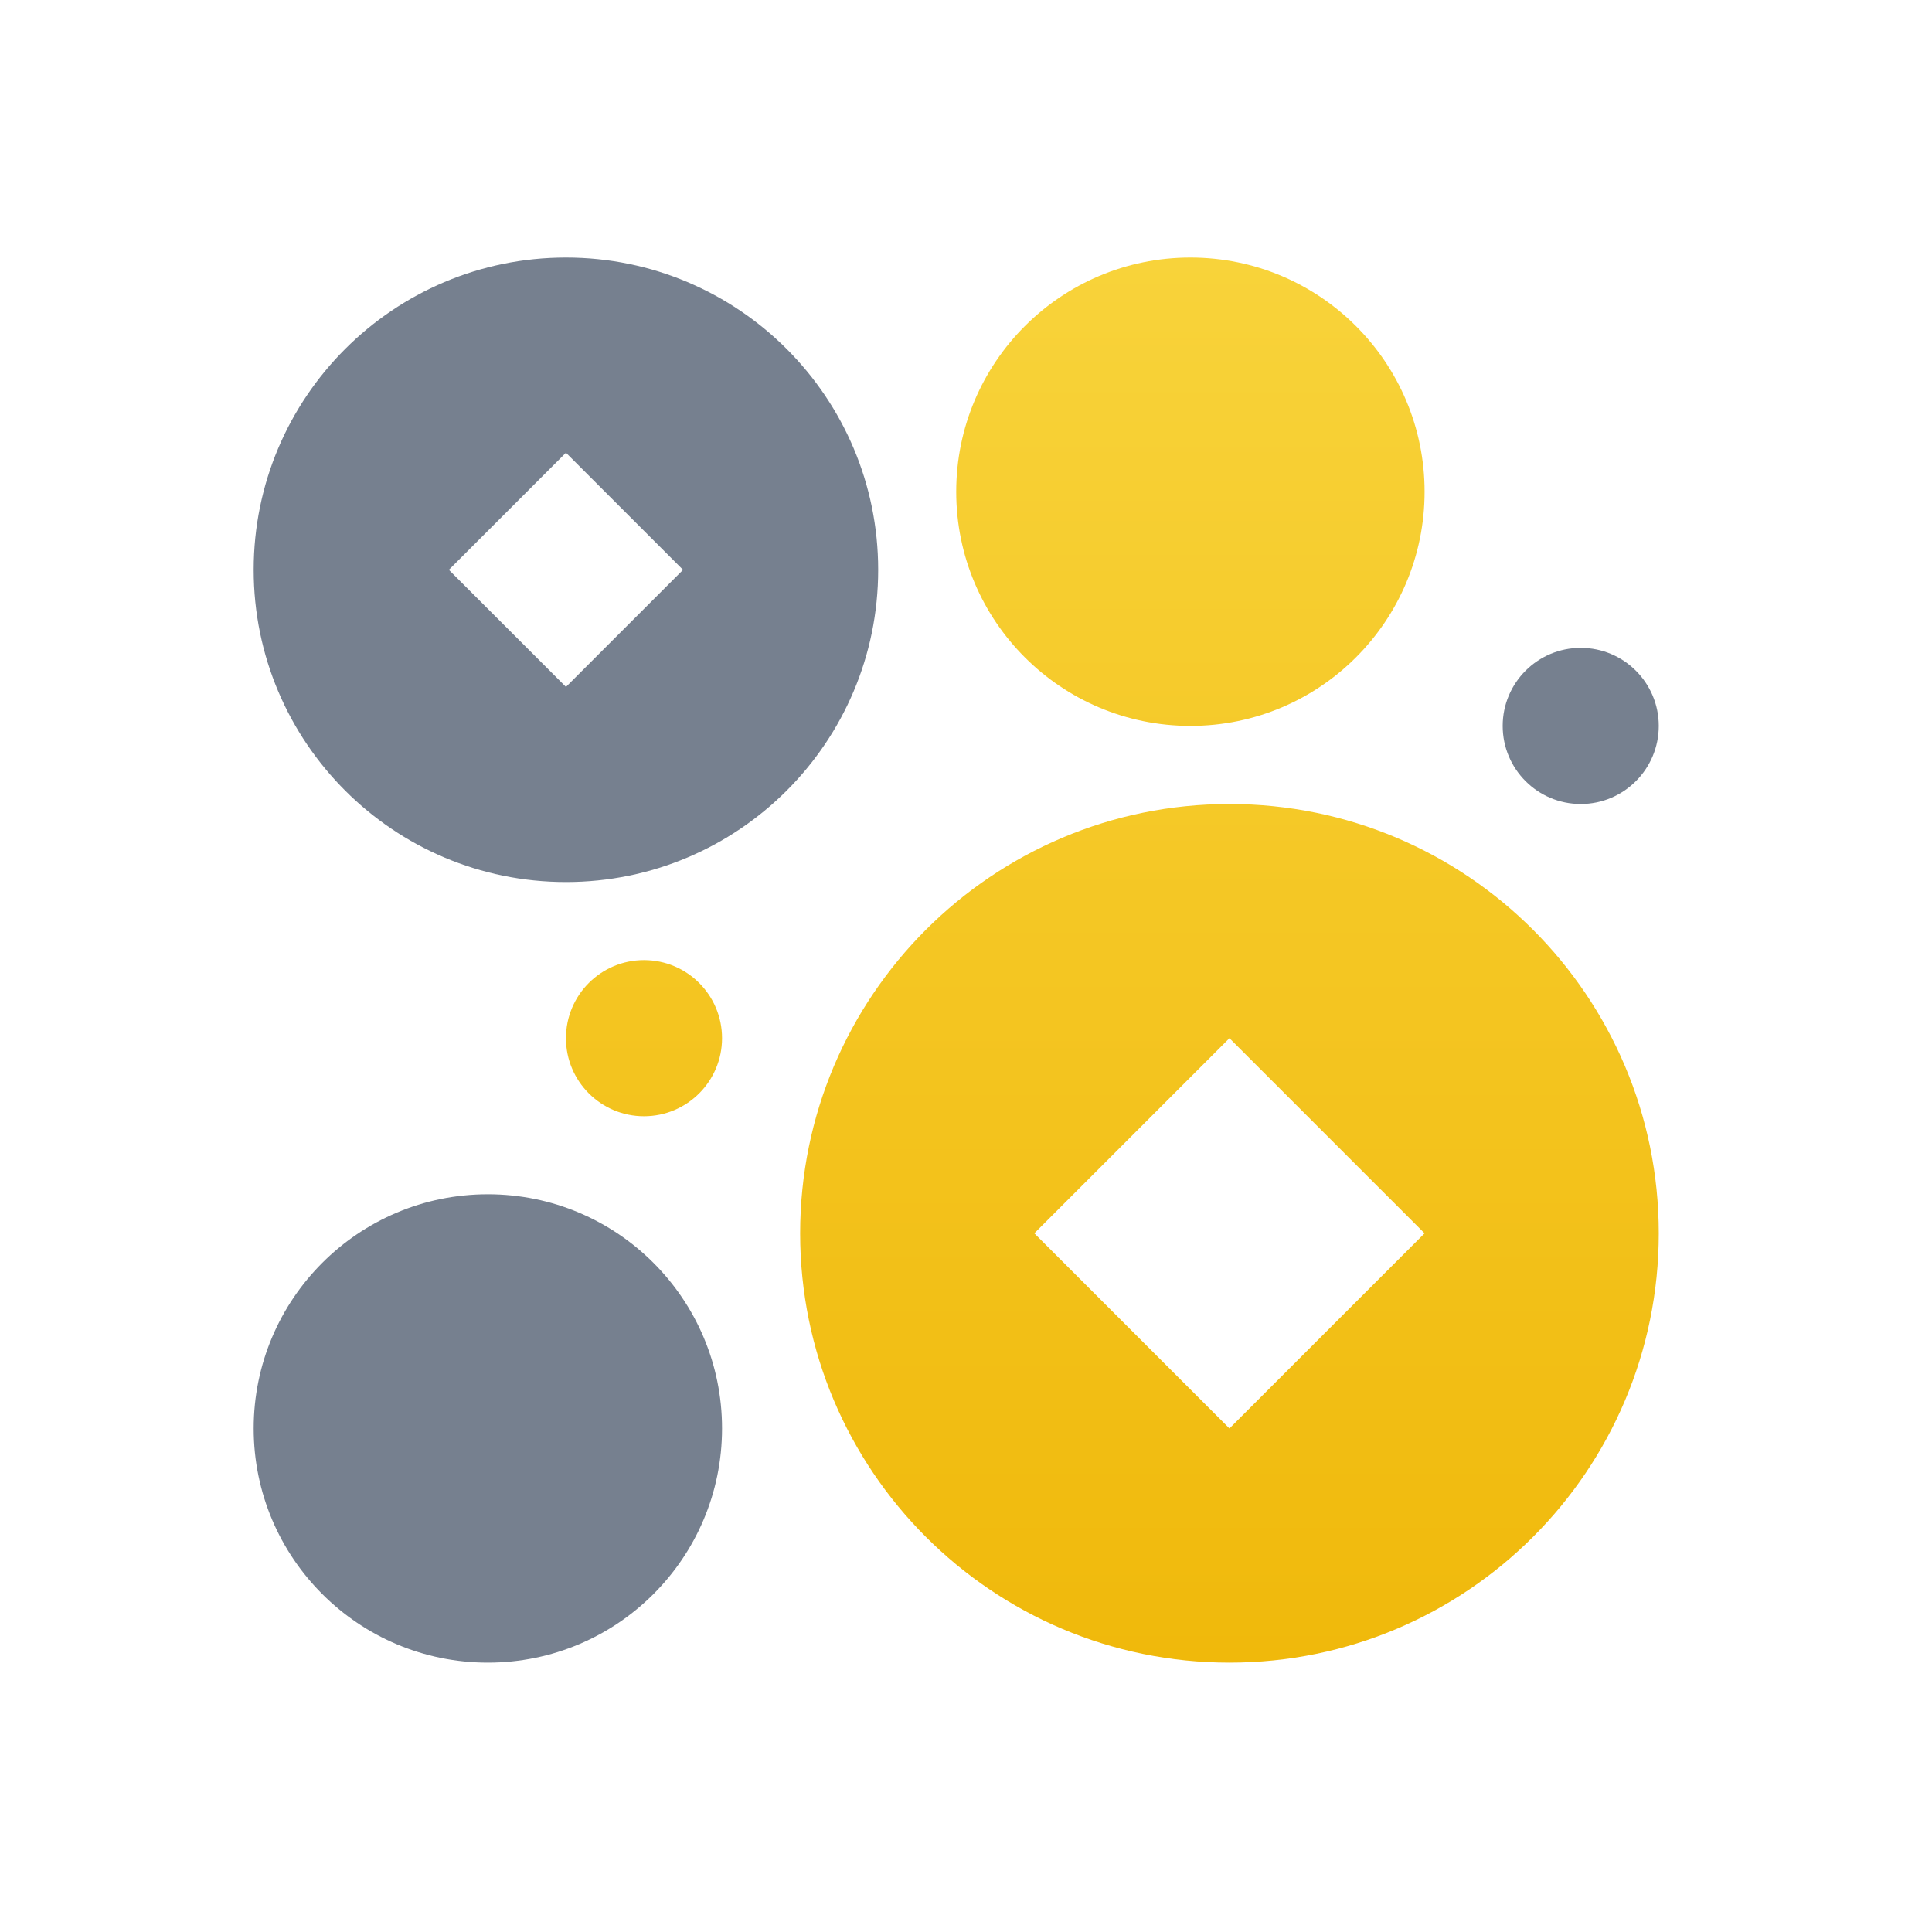 <svg width="33" height="33" viewBox="0 0 33 33" fill="none" xmlns="http://www.w3.org/2000/svg">
<path d="M24.333 8.399C24.333 6.19 22.543 4.399 20.333 4.399C18.124 4.399 16.333 6.19 16.333 8.399C16.333 10.609 18.124 12.399 20.333 12.399C22.543 12.399 24.333 10.609 24.333 8.399Z" fill="url(#paint0_linear_275_32644)"/>
<path d="M12.333 17.733C12.333 16.996 11.736 16.399 11 16.399C10.264 16.399 9.667 16.996 9.667 17.733C9.667 18.469 10.264 19.066 11 19.066C11.736 19.066 12.333 18.469 12.333 17.733Z" fill="url(#paint1_linear_275_32644)"/>
<path fill-rule="evenodd" clip-rule="evenodd" d="M28.333 21.066C28.333 25.116 25.05 28.399 21 28.399C16.95 28.399 13.667 25.116 13.667 21.066C13.667 17.016 16.95 13.733 21 13.733C25.05 13.733 28.333 17.016 28.333 21.066ZM17.667 21.066L21 24.399L24.333 21.066L21 17.733L17.667 21.066Z" fill="url(#paint2_linear_275_32644)"/>
<path fill-rule="evenodd" clip-rule="evenodd" d="M15 9.733C15 12.678 12.612 15.066 9.667 15.066C6.721 15.066 4.333 12.678 4.333 9.733C4.333 6.787 6.721 4.399 9.667 4.399C12.612 4.399 15 6.787 15 9.733ZM7.667 9.733L9.667 7.733L11.667 9.733L9.667 11.733L7.667 9.733Z" fill="#76808F"/>
<path d="M28.333 12.399C28.333 13.136 27.736 13.733 27 13.733C26.264 13.733 25.667 13.136 25.667 12.399C25.667 11.663 26.264 11.066 27 11.066C27.736 11.066 28.333 11.663 28.333 12.399Z" fill="#76808F"/>
<path d="M12.333 24.399C12.333 26.609 10.543 28.399 8.333 28.399C6.124 28.399 4.333 26.609 4.333 24.399C4.333 22.19 6.124 20.399 8.333 20.399C10.543 20.399 12.333 22.19 12.333 24.399Z" fill="#76808F"/>
<defs>
<linearGradient id="paint0_linear_275_32644" x1="19" y1="28.399" x2="19" y2="4.399" gradientUnits="userSpaceOnUse">
<stop stop-color="#F0B90B"/>
<stop offset="1" stop-color="#F8D33A"/>
</linearGradient>
<linearGradient id="paint1_linear_275_32644" x1="19" y1="28.399" x2="19" y2="4.399" gradientUnits="userSpaceOnUse">
<stop stop-color="#F0B90B"/>
<stop offset="1" stop-color="#F8D33A"/>
</linearGradient>
<linearGradient id="paint2_linear_275_32644" x1="19" y1="28.399" x2="19" y2="4.399" gradientUnits="userSpaceOnUse">
<stop stop-color="#F0B90B"/>
<stop offset="1" stop-color="#F8D33A"/>
</linearGradient>
</defs>
</svg>
